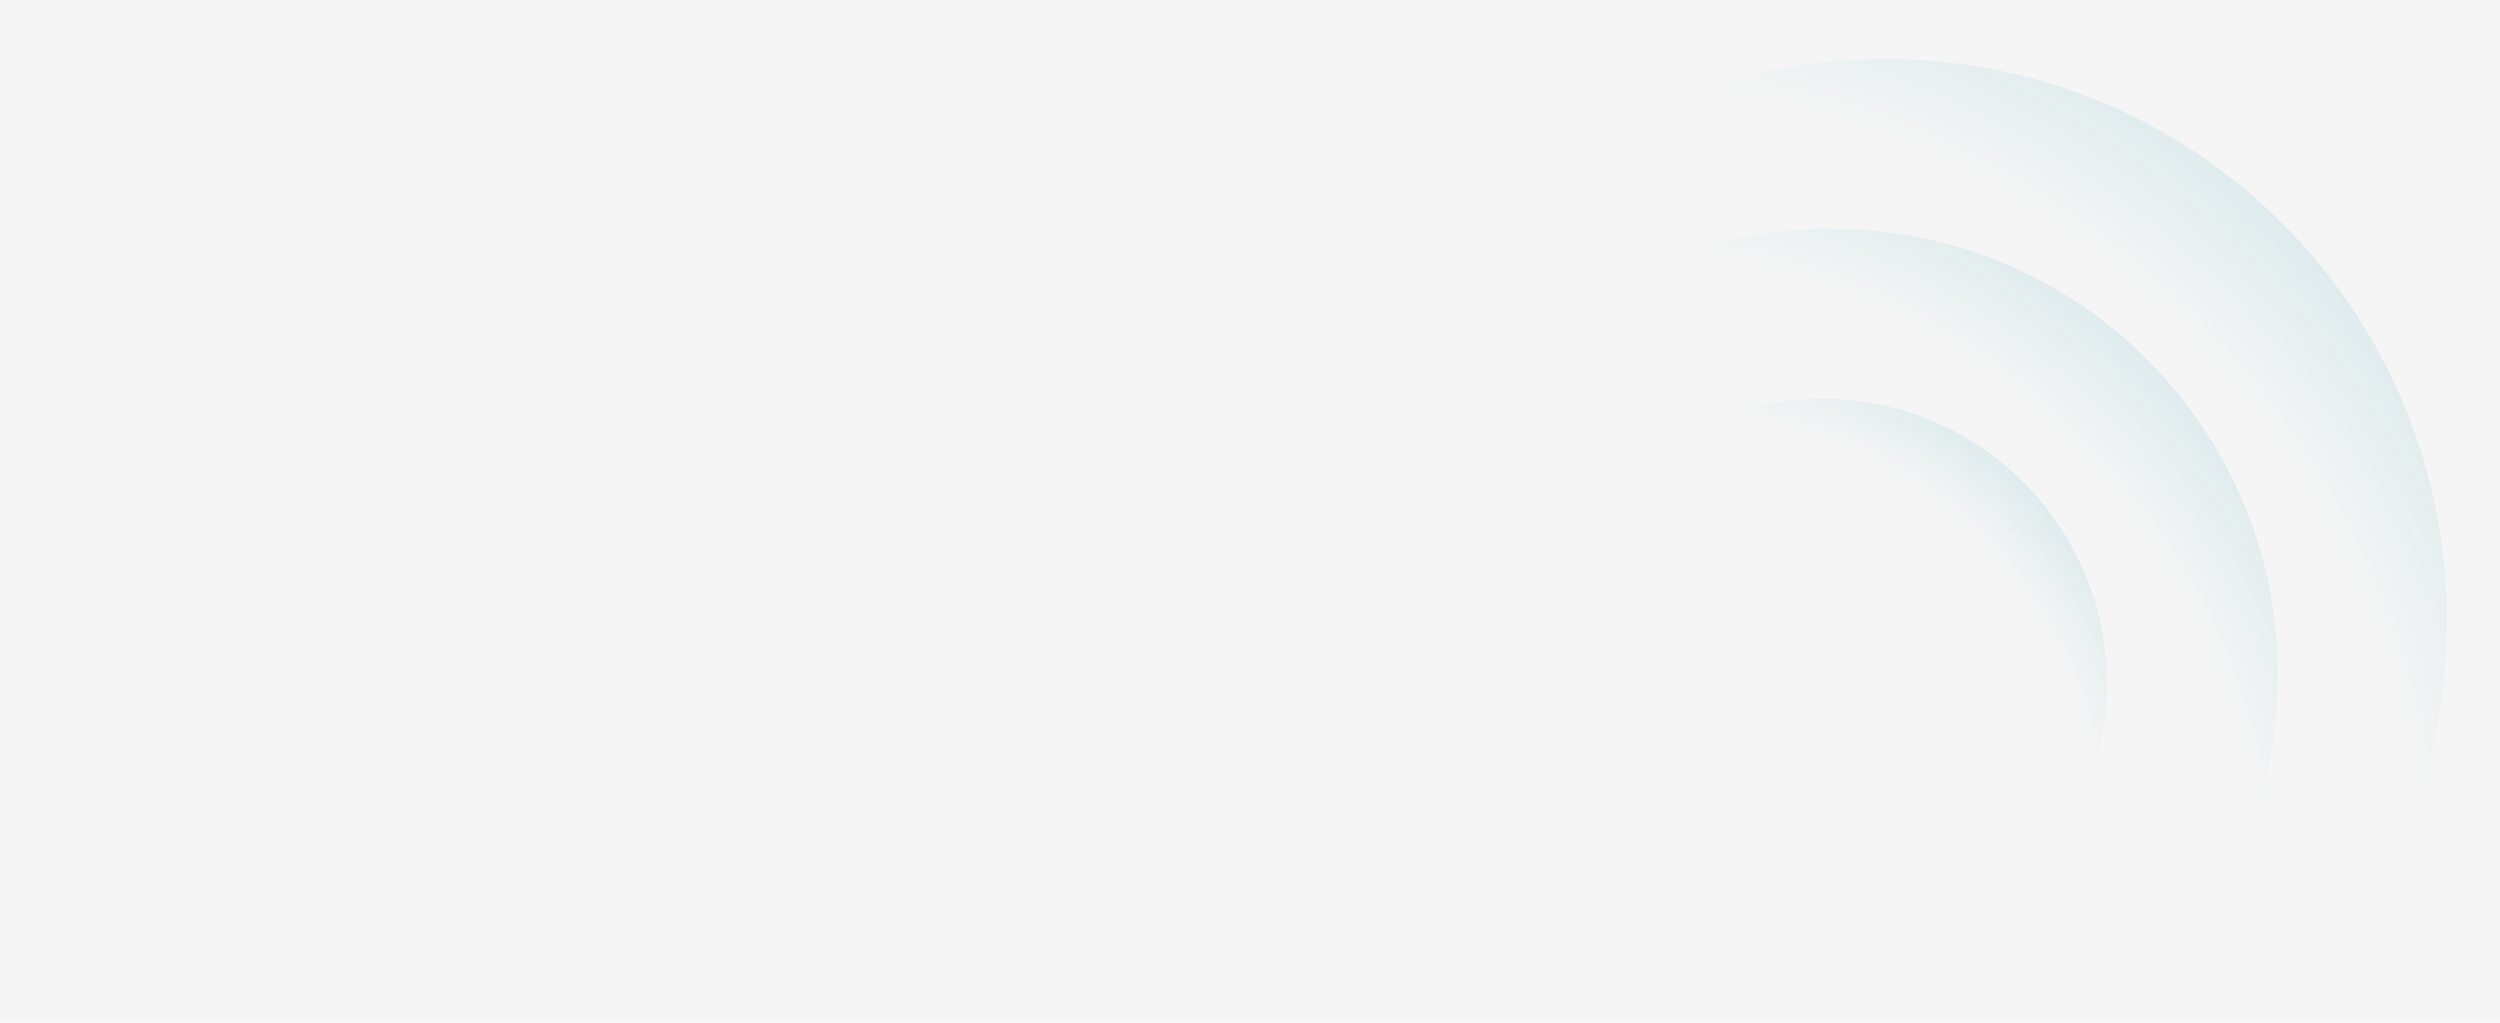 <svg version="1.2" xmlns="http://www.w3.org/2000/svg" viewBox="0 0 1440 589" width="1440" height="589">
	<title>Frame 1597882693-svg</title>
	<defs>
		<radialGradient id="g1" cx="0" cy="0" r="1" gradientUnits="userSpaceOnUse" gradientTransform="matrix(400.371,-400.371,400.371,400.371,914.705,529.571)">
			<stop offset=".85" stop-color="#c7e1e5" stop-opacity="0"/>
			<stop offset="1" stop-color="#c7e1e5" stop-opacity="1"/>
		</radialGradient>
		<radialGradient id="g2" cx="0" cy="0" r="1" gradientUnits="userSpaceOnUse" gradientTransform="matrix(318.394,-318.394,318.394,318.394,918.686,525.864)">
			<stop offset=".85" stop-color="#c7e1e5" stop-opacity="0"/>
			<stop offset="1" stop-color="#c7e1e5" stop-opacity="1"/>
		</radialGradient>
		<radialGradient id="g3" cx="0" cy="0" r="1" gradientUnits="userSpaceOnUse" gradientTransform="matrix(202.015,-202.015,202.015,202.015,963.671,480.05)">
			<stop offset=".85" stop-color="#c7e1e5" stop-opacity="0"/>
			<stop offset="1" stop-color="#c7e1e5" stop-opacity="1"/>
		</radialGradient>
	</defs>
	<style>
		.s0 { fill: #f5f5f5 } 
		.s1 { fill: url(#g1) } 
		.s2 { fill: url(#g2) } 
		.s3 { fill: url(#g3) } 
	</style>
	<path class="s0" d="m0-2h1440v593h-1440z"/>
	<g style="opacity: .5">
		<path class="s1" d="m857.2 586.2c-126.5-126.5-126.5-330.9 0-457.4 126.5-126.5 331-126.5 457.5 0 126.4 126.5 126.4 330.9 0 457.4-126.5 126.5-331 126.5-457.5 0z"/>
		<path class="s2" d="m873 570.9c-100.6-100.6-100.6-263.2 0-363.8 100.6-100.5 263.2-100.5 363.7 0 100.6 100.6 100.6 263.2 0 363.8-100.5 100.6-263.1 100.6-363.7 0z"/>
		<path class="s3" d="m934.7 508.6c-64.1-64-64.3-167.4-0.5-231.2 63.9-63.8 167.2-63.6 231.3 0.4 64 64.1 64.2 167.4 0.4 231.2-63.8 63.9-167.2 63.7-231.2-0.4z"/>
	</g>
</svg>